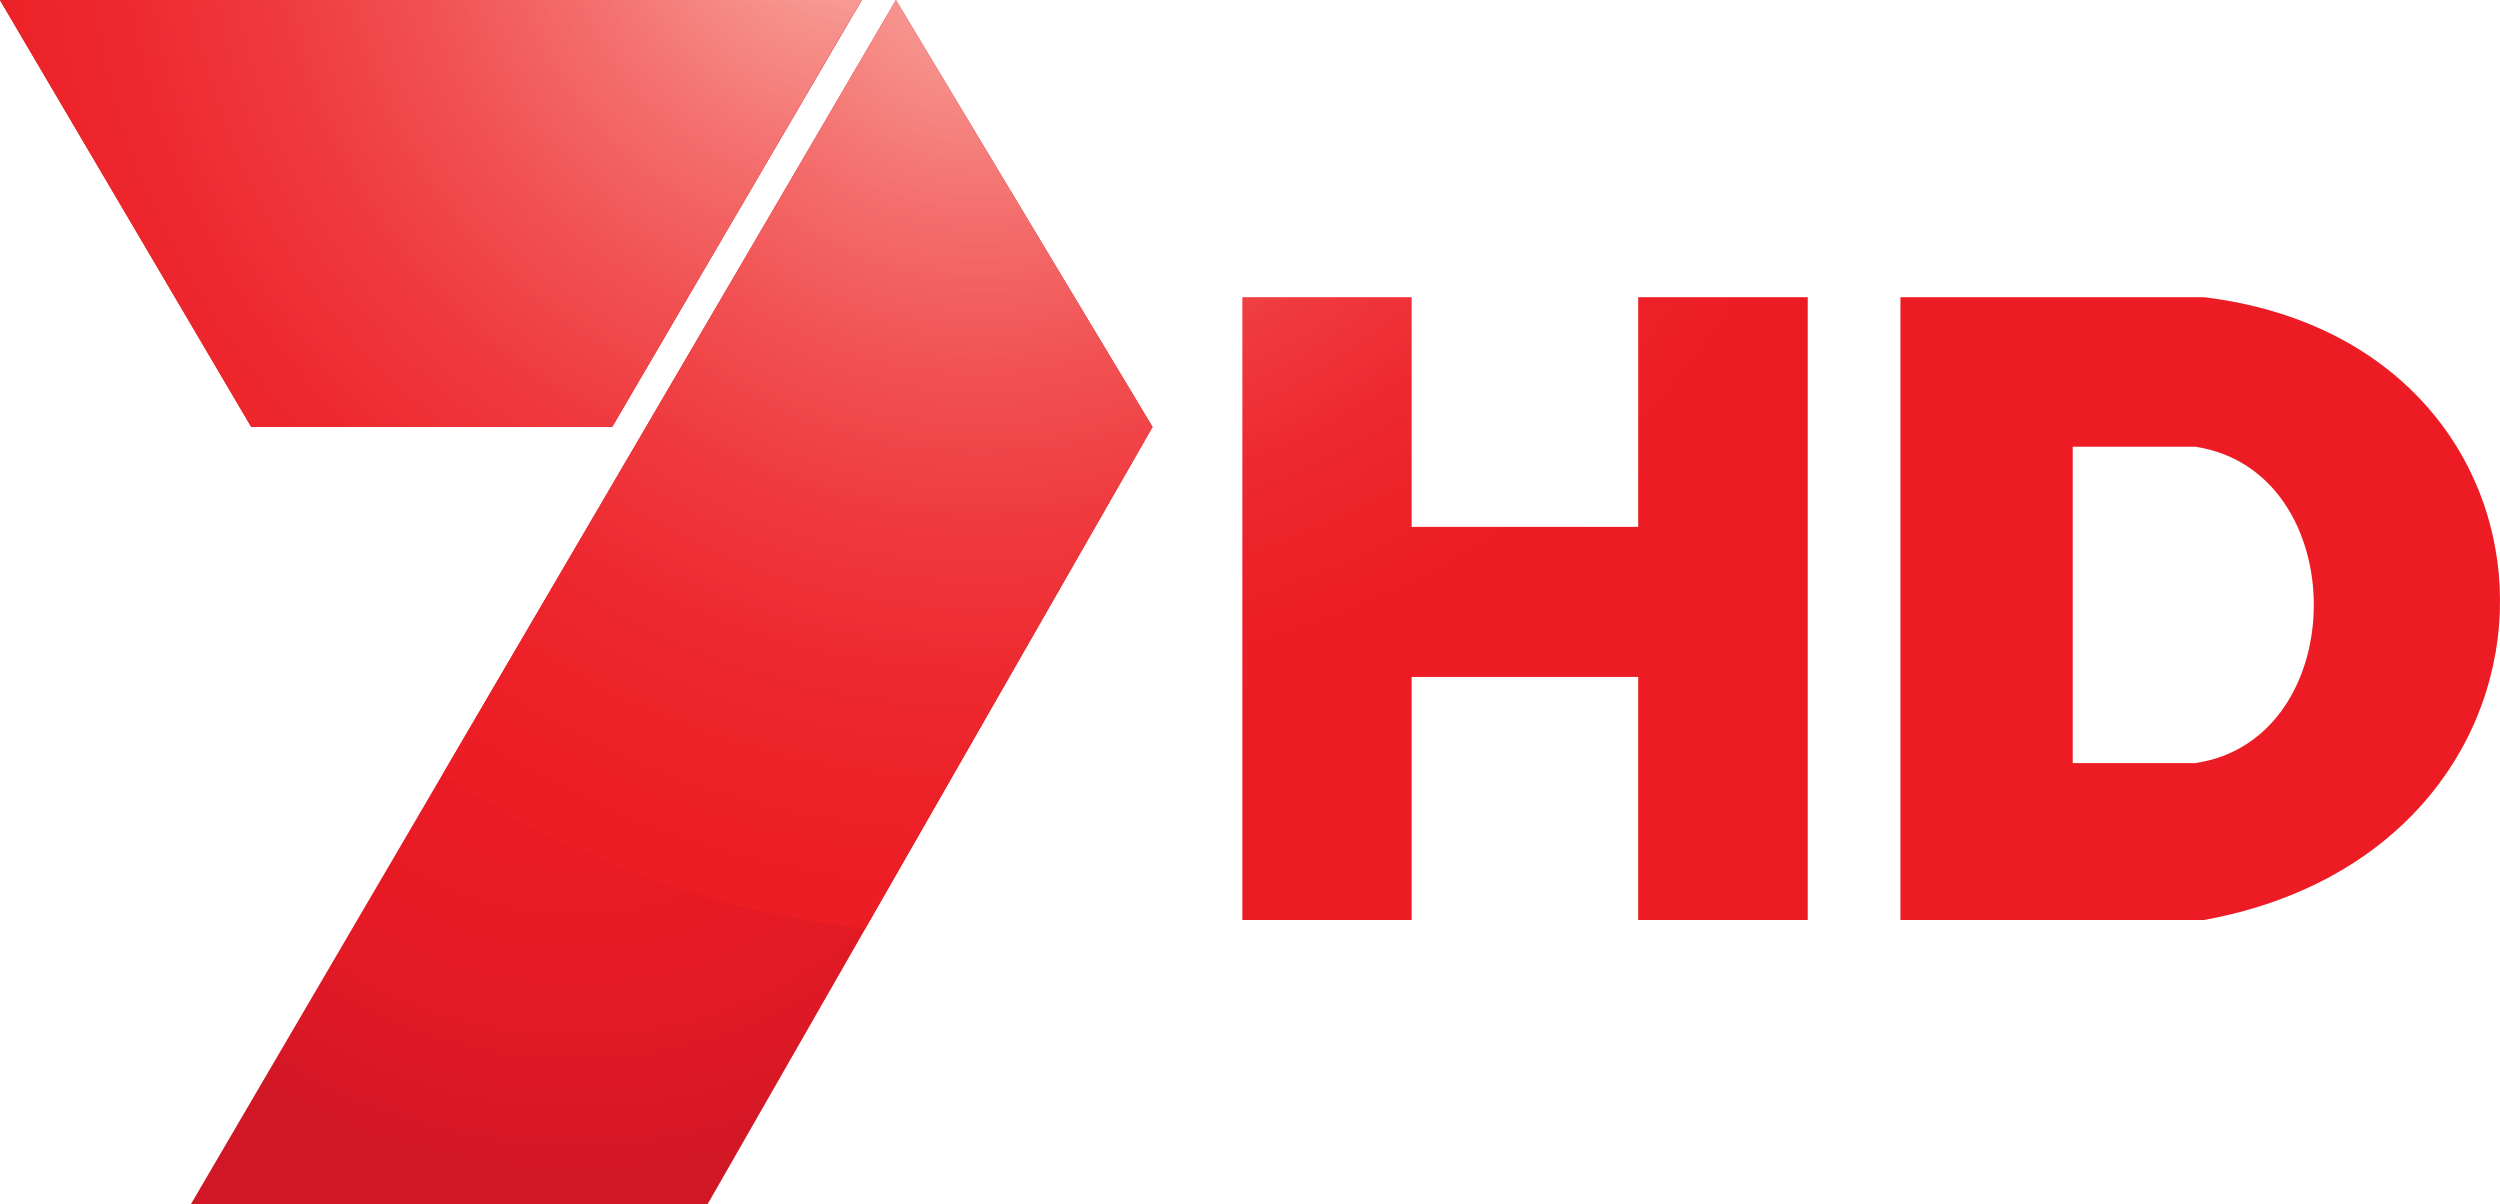 <?xml version="1.0" encoding="UTF-8" standalone="no"?>
<!-- Created with Inkscape (http://www.inkscape.org/) -->

<svg
   xmlns:dc="http://purl.org/dc/elements/1.1/"
   xmlns:cc="http://creativecommons.org/ns#"
   xmlns:rdf="http://www.w3.org/1999/02/22-rdf-syntax-ns#"
   xmlns:svg="http://www.w3.org/2000/svg"
   xmlns="http://www.w3.org/2000/svg"
   xmlns:xlink="http://www.w3.org/1999/xlink"
   xmlns:sodipodi="http://sodipodi.sourceforge.net/DTD/sodipodi-0.dtd"
   xmlns:inkscape="http://www.inkscape.org/namespaces/inkscape"
   id="svg2985"
   version="1.1"
   inkscape:version="0.91 r13725"
   width="285.399"
   height="137.505"
   sodipodi:docname="Seven HD.svg"
   inkscape:export-filename="C:\Users\Jasmeet\Desktop\Logos\Australia\7HD.png"
   inkscape:export-xdpi="1250"
   inkscape:export-ydpi="1250">
  <defs
     id="defs2989">
    <radialGradient
       id="SVGID_74_"
       cx="184.707"
       cy="1.039"
       r="48.719"
       gradientUnits="userSpaceOnUse">
      <stop
         offset="0.02"
         style="stop-color:#FDDDCE"
         id="stop1167" />
      <stop
         offset="0.078"
         style="stop-color:#FABAB0"
         id="stop1169" />
      <stop
         offset="0.17"
         style="stop-color:#F68A85"
         id="stop1171" />
      <stop
         offset="0.261"
         style="stop-color:#F36362"
         id="stop1173" />
      <stop
         offset="0.35"
         style="stop-color:#F04447"
         id="stop1175" />
      <stop
         offset="0.437"
         style="stop-color:#EE2E34"
         id="stop1177" />
      <stop
         offset="0.52"
         style="stop-color:#ED2128"
         id="stop1179" />
      <stop
         offset="0.595"
         style="stop-color:#ED1C24"
         id="stop1181" />
    </radialGradient>
    <radialGradient
       id="SVGID_71_"
       cx="188.21"
       cy="2.874"
       r="45.979"
       gradientUnits="userSpaceOnUse"
       gradientTransform="matrix(3.97,0,0,3.97,-634.93,-16.313)">
      <stop
         offset="0"
         style="stop-color:#FDDDCE"
         id="stop1106" />
      <stop
         offset="0.063"
         style="stop-color:#FABAB0"
         id="stop1108" />
      <stop
         offset="0.162"
         style="stop-color:#F68A85"
         id="stop1110" />
      <stop
         offset="0.26"
         style="stop-color:#F36362"
         id="stop1112" />
      <stop
         offset="0.356"
         style="stop-color:#F04447"
         id="stop1114" />
      <stop
         offset="0.449"
         style="stop-color:#EE2E34"
         id="stop1116" />
      <stop
         offset="0.539"
         style="stop-color:#ED2128"
         id="stop1118" />
      <stop
         offset="0.62"
         style="stop-color:#ED1C24"
         id="stop1120" />
    </radialGradient>
    <radialGradient
       id="SVGID_61_"
       cx="176.612"
       cy="21.034"
       r="17.041"
       gradientTransform="matrix(3.97,0,0,3.929,-635.387,-13.889)"
       gradientUnits="userSpaceOnUse">
      <stop
         offset="0"
         style="stop-color:#ED1C24"
         id="stop982" />
      <stop
         offset="0.404"
         style="stop-color:#EA1B24"
         id="stop984" />
      <stop
         offset="0.664"
         style="stop-color:#E21A24"
         id="stop986" />
      <stop
         offset="0.883"
         style="stop-color:#D31725"
         id="stop988" />
      <stop
         offset="0.995"
         style="stop-color:#C81525"
         id="stop990" />
    </radialGradient>
    <radialGradient
       inkscape:collect="always"
       xlink:href="#SVGID_71_"
       id="radialGradient4263"
       cx="172.327"
       cy="21.824"
       fx="172.327"
       fy="21.824"
       r="32.266"
       gradientTransform="matrix(5.341,-0.025,0.02,4.45,-810.667,-98.252)"
       gradientUnits="userSpaceOnUse" />
    <radialGradient
       inkscape:collect="always"
       xlink:href="#SVGID_71_"
       id="radialGradient4265"
       cx="218.576"
       cy="19.426"
       fx="218.576"
       fy="19.426"
       r="34.22"
       gradientTransform="matrix(4.62,-0.022,0.02,4.215,-900.233,-81.79)"
       gradientUnits="userSpaceOnUse" />
    <radialGradient
       inkscape:collect="always"
       xlink:href="#SVGID_71_"
       id="radialGradient4271"
       gradientUnits="userSpaceOnUse"
       gradientTransform="matrix(3.97,0,0,3.97,-635.387,-16.313)"
       cx="188.21"
       cy="2.874"
       r="45.979" />
  </defs>
  <sodipodi:namedview
     pagecolor="#ffffff"
     bordercolor="#666666"
     borderopacity="1"
     objecttolerance="10"
     gridtolerance="10"
     guidetolerance="10"
     inkscape:pageopacity="0"
     inkscape:pageshadow="2"
     inkscape:window-width="1920"
     inkscape:window-height="1017"
     id="namedview2987"
     showgrid="false"
     inkscape:zoom="0.75670475"
     inkscape:cx="683.62969"
     inkscape:cy="295.93957"
     inkscape:window-x="-8"
     inkscape:window-y="-8"
     inkscape:window-maximized="1"
     inkscape:current-layer="svg2985"
     fit-margin-top="0"
     fit-margin-left="0"
     fit-margin-right="0"
     fit-margin-bottom="0" />
  <path
     inkscape:connector-curvature="0"
     style="fill:url(#radialGradient4263);fill-opacity:1;fill-rule:nonzero;stroke:none"
     d="m 141.833,33.932 0,71.094 19.312,0 0,-27.75 25.875,0 0,27.75 19.344,0 0,-27.75 0,-17.125 0,-26.219 -19.344,0 0,26.219 -25.875,0 0,-26.219 -19.312,0 z"
     id="rect3002" />
  <path
     style="fill:url(#radialGradient4265);fill-opacity:1;fill-rule:nonzero;stroke:none"
     d="m 216.958,33.932 0,71.094 34.625,0 c 45.481,-8.259 44.692,-65.689 0,-71.094 z m 19.656,17.062 14,0 c 18.089,2.747 18.002,33.458 0,36.125 l -14,0 z"
     id="path3009"
     inkscape:connector-curvature="0"
     sodipodi:nodetypes="cccccccccc" />
  <g
     id="g4184">
    <path
       inkscape:connector-curvature="0"
       style="fill:url(#SVGID_61_)"
       id="path992"
       d="M 102.278,4.797e-7 21.776,137.505 l 58.976,0 L 131.574,48.741 102.278,4.797e-7 Z M 69.894,48.741 98.384,0.004 1.8191999e-6,0.004 28.692,48.741 l 41.202,0 z" />
    <path
       inkscape:connector-curvature="0"
       style="fill:url(#radialGradient4271)"
       id="path1122"
       d="m 50.504,88.438 c 14.157,9.33 30.574,15.511 48.253,17.596 L 131.574,48.741 102.278,0.004 50.504,88.438 Z" />
    <polygon
       transform="matrix(3.97,0,0,3.97,-635.387,-16.313)"
       style="fill:url(#SVGID_74_)"
       id="polygon1183"
       points="167.269,16.386 177.647,16.386 184.823,4.109 160.042,4.109 " />
  </g>
  <path
     style="opacity:0.25;fill:#ed1c24"
     inkscape:connector-curvature="0"
     id="path1379"
     d="M 102.278,-3.7597655e-7 21.776,137.505 l 58.976,0 50.822,-88.764 L 102.278,-3.7597655e-7 Z M 69.894,48.741 98.384,0.004 0,0.004 28.692,48.741 l 41.202,0 z" />
  <path
     inkscape:connector-curvature="0"
     style="opacity:0.25;fill:#ed1c24;fill-opacity:1;fill-rule:evenodd;stroke:none"
     d="m 141.833,33.931 0,71.094 19.312,0 0,-27.75 25.875,0 0,27.75 19.344,0 0,-27.75 0,-17.125 0,-26.219 -19.344,0 0,26.219 -25.875,0 0,-26.219 -19.312,0 z"
     id="rect3002-7" />
  <path
     style="opacity:0.25;fill:#ed1c24;fill-opacity:1;fill-rule:evenodd;stroke:none"
     d="m 216.958,33.931 0,71.094 34.625,0 c 45.481,-8.259 44.692,-65.689 0,-71.094 z m 19.656,17.062 14,0 c 18.089,2.747 18.002,33.458 0,36.125 l -14,0 z"
     id="path3009-0"
     inkscape:connector-curvature="0"
     sodipodi:nodetypes="cccccccccc" />
</svg>
